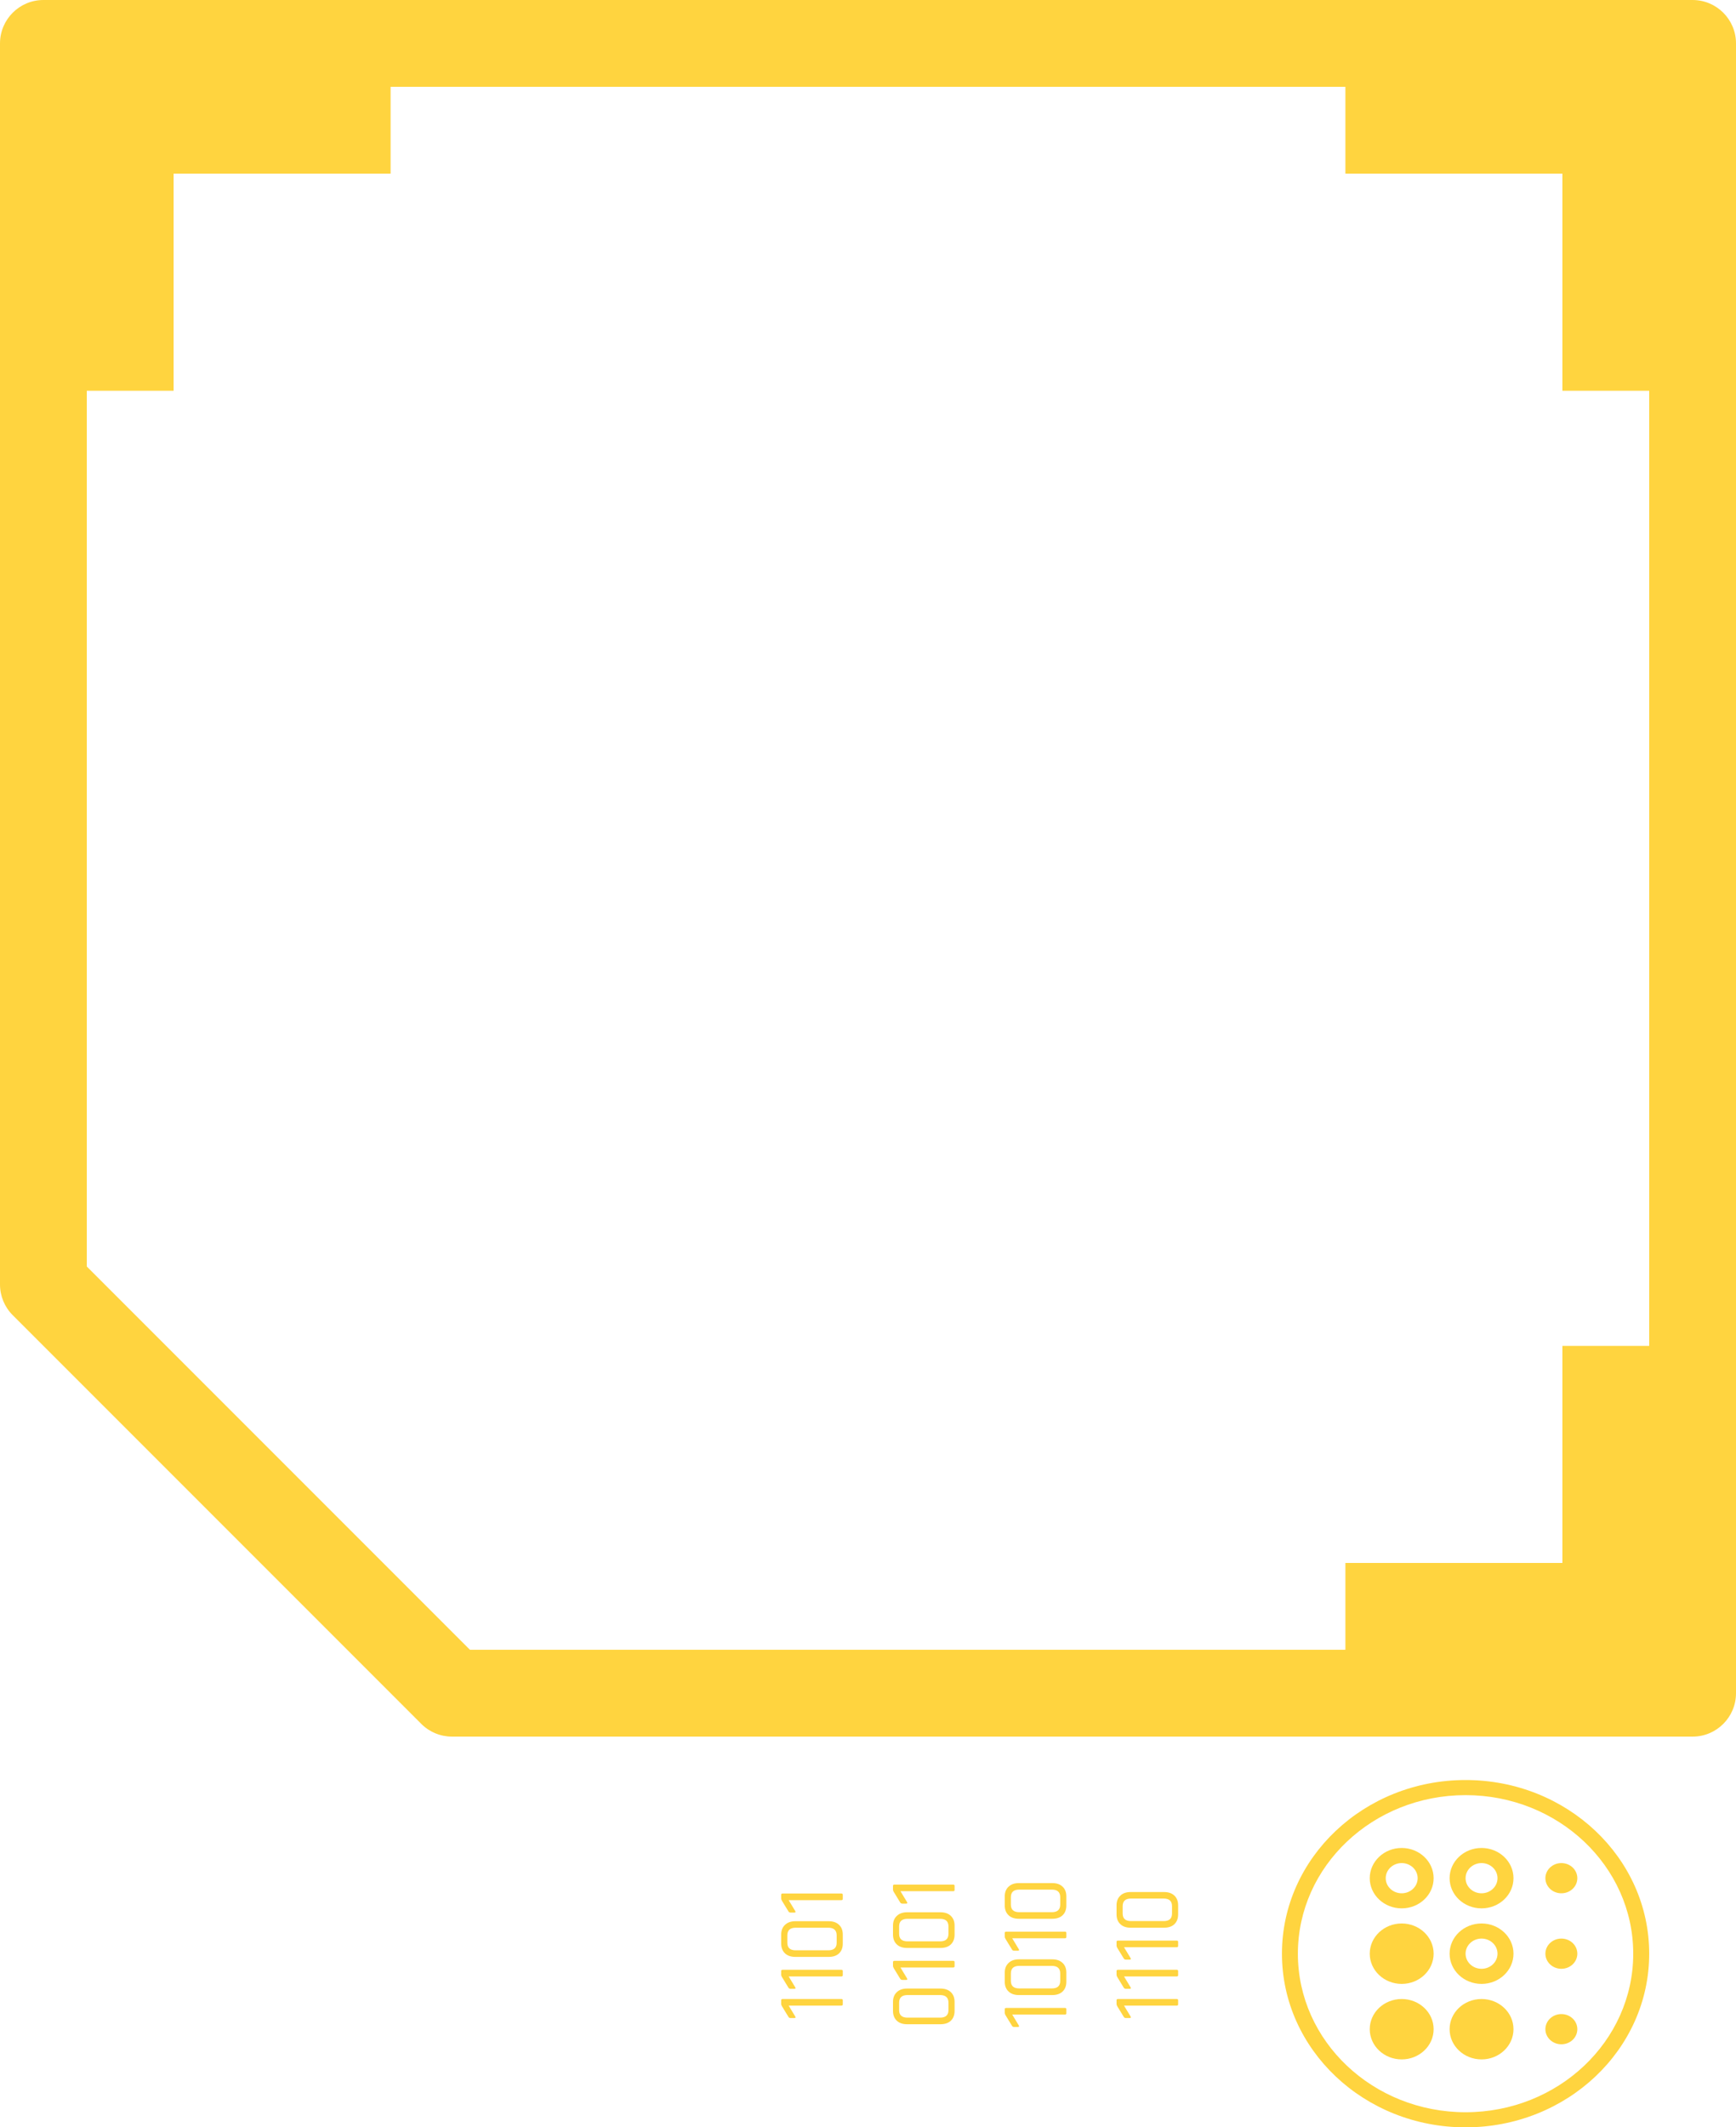 <svg width="40" height="49" viewBox="0 0 40 49" fill="none" xmlns="http://www.w3.org/2000/svg">
<path fill-rule="evenodd" clip-rule="evenodd" d="M0 1C0 0.448 0.448 0 1 0H39C39.552 0 40 0.448 40 1V39C40 39.552 39.552 40 39 40H10.414C10.149 40 9.895 39.895 9.707 39.707L0.293 30.293C0.105 30.105 0 29.851 0 29.586V1ZM2 29.172V9H4V4H9V2H31V4H36V9H38V31H36V36H31V38H10.828L2 29.172Z" fill="#FFD43F"/>
<path fill-rule="evenodd" clip-rule="evenodd" d="M32.297 42.565C32.703 42.565 33.033 42.877 33.033 43.261C33.033 43.645 32.703 43.956 32.297 43.956C31.891 43.956 31.561 43.645 31.561 43.261C31.561 42.877 31.891 42.565 32.297 42.565ZM32.297 42.913C32.5 42.913 32.665 43.069 32.665 43.261C32.665 43.453 32.5 43.609 32.297 43.609C32.094 43.609 31.929 43.453 31.929 43.261C31.929 43.069 32.094 42.913 32.297 42.913Z" fill="#FFD43F"/>
<path d="M33.033 46.739C33.033 46.355 32.703 46.044 32.297 46.044C31.891 46.044 31.561 46.355 31.561 46.739C31.561 47.123 31.891 47.435 32.297 47.435C32.703 47.435 33.033 47.123 33.033 46.739Z" fill="#FFD43F"/>
<path d="M33.033 45C33.033 44.616 32.703 44.304 32.297 44.304C31.891 44.304 31.561 44.616 31.561 45C31.561 45.384 31.891 45.696 32.297 45.696C32.703 45.696 33.033 45.384 33.033 45Z" fill="#FFD43F"/>
<path d="M34.873 46.739C34.873 46.355 34.543 46.044 34.137 46.044C33.73 46.044 33.401 46.355 33.401 46.739C33.401 47.123 33.73 47.435 34.137 47.435C34.543 47.435 34.873 47.123 34.873 46.739Z" fill="#FFD43F"/>
<path d="M36.344 46.739C36.344 46.547 36.18 46.391 35.976 46.391C35.773 46.391 35.608 46.547 35.608 46.739C35.608 46.931 35.773 47.087 35.976 47.087C36.18 47.087 36.344 46.931 36.344 46.739Z" fill="#FFD43F"/>
<path d="M36.344 45C36.344 44.808 36.18 44.652 35.976 44.652C35.773 44.652 35.608 44.808 35.608 45C35.608 45.192 35.773 45.348 35.976 45.348C36.18 45.348 36.344 45.192 36.344 45Z" fill="#FFD43F"/>
<path fill-rule="evenodd" clip-rule="evenodd" d="M34.137 42.565C34.543 42.565 34.873 42.877 34.873 43.261C34.873 43.645 34.543 43.956 34.137 43.956C33.73 43.956 33.401 43.645 33.401 43.261C33.401 42.877 33.73 42.565 34.137 42.565ZM34.137 42.913C34.34 42.913 34.505 43.069 34.505 43.261C34.505 43.453 34.34 43.609 34.137 43.609C33.934 43.609 33.769 43.453 33.769 43.261C33.769 43.069 33.934 42.913 34.137 42.913Z" fill="#FFD43F"/>
<path fill-rule="evenodd" clip-rule="evenodd" d="M34.137 44.304C34.543 44.304 34.873 44.616 34.873 45C34.873 45.384 34.543 45.696 34.137 45.696C33.73 45.696 33.401 45.384 33.401 45C33.401 44.616 33.73 44.304 34.137 44.304ZM34.137 44.652C34.34 44.652 34.505 44.808 34.505 45C34.505 45.192 34.34 45.348 34.137 45.348C33.934 45.348 33.769 45.192 33.769 45C33.769 44.808 33.934 44.652 34.137 44.652Z" fill="#FFD43F"/>
<path d="M36.344 43.261C36.344 43.069 36.18 42.913 35.976 42.913C35.773 42.913 35.608 43.069 35.608 43.261C35.608 43.453 35.773 43.609 35.976 43.609C36.18 43.609 36.344 43.453 36.344 43.261Z" fill="#FFD43F"/>
<path fill-rule="evenodd" clip-rule="evenodd" d="M29.538 45C29.538 47.209 31.432 49 33.769 49C36.106 49 38 47.209 38 45C38 42.791 36.106 41 33.769 41C31.432 41 29.538 42.791 29.538 45ZM33.769 48.652C31.635 48.652 29.905 47.017 29.905 45C29.905 42.983 31.635 41.348 33.769 41.348C35.902 41.348 37.632 42.983 37.632 45C37.632 47.017 35.902 48.652 33.769 48.652Z" fill="#FFD43F"/>
<path fill-rule="evenodd" clip-rule="evenodd" d="M24.57 43.889V43.681C24.57 43.586 24.542 43.511 24.484 43.457C24.427 43.401 24.347 43.374 24.244 43.374H23.478C23.376 43.374 23.297 43.401 23.239 43.457C23.18 43.511 23.151 43.586 23.151 43.681V43.889C23.151 43.984 23.18 44.059 23.239 44.115C23.297 44.169 23.376 44.196 23.478 44.196H24.244C24.347 44.196 24.427 44.169 24.484 44.115C24.542 44.059 24.57 43.984 24.57 43.889ZM24.429 43.699V43.87C24.429 43.986 24.365 44.044 24.237 44.044H23.484C23.356 44.044 23.292 43.986 23.292 43.87V43.699C23.292 43.582 23.356 43.524 23.484 43.524H24.237C24.365 43.524 24.429 43.582 24.429 43.699Z" fill="#FFD43F"/>
<path d="M20.792 43.847H20.88C20.907 43.847 20.913 43.834 20.898 43.809L20.748 43.561H21.964C21.975 43.561 21.984 43.558 21.989 43.552C21.993 43.547 21.995 43.541 21.995 43.532V43.438C21.995 43.418 21.985 43.409 21.964 43.409H20.606C20.586 43.409 20.576 43.418 20.576 43.438V43.526C20.576 43.531 20.577 43.537 20.579 43.544C20.582 43.555 20.587 43.566 20.595 43.58L20.743 43.822C20.754 43.839 20.77 43.847 20.792 43.847Z" fill="#FFD43F"/>
<path d="M18.216 44.053H18.305C18.331 44.053 18.337 44.04 18.322 44.015L18.172 43.767H19.389C19.403 43.767 19.413 43.762 19.417 43.752C19.419 43.748 19.419 43.743 19.419 43.738V43.644C19.419 43.624 19.409 43.614 19.389 43.614H18.031C18.01 43.614 18 43.624 18 43.644V43.731C18 43.745 18.007 43.763 18.02 43.786L18.168 44.028C18.178 44.044 18.194 44.053 18.216 44.053Z" fill="#FFD43F"/>
<path fill-rule="evenodd" clip-rule="evenodd" d="M19.419 44.559V44.768C19.419 44.862 19.391 44.937 19.333 44.993C19.276 45.047 19.196 45.074 19.093 45.074H18.327C18.225 45.074 18.146 45.047 18.088 44.993C18.029 44.937 18 44.862 18 44.768V44.559C18 44.464 18.029 44.39 18.088 44.336C18.146 44.28 18.225 44.252 18.327 44.252H19.093C19.196 44.252 19.276 44.28 19.333 44.336C19.391 44.39 19.419 44.464 19.419 44.559ZM19.278 44.749V44.578C19.278 44.461 19.214 44.402 19.086 44.402H18.333C18.205 44.402 18.141 44.461 18.141 44.578V44.749C18.141 44.864 18.205 44.922 18.333 44.922H19.086C19.214 44.922 19.278 44.864 19.278 44.749Z" fill="#FFD43F"/>
<path d="M18.216 45.809H18.305C18.318 45.809 18.326 45.806 18.329 45.8C18.332 45.794 18.33 45.784 18.322 45.772L18.172 45.524H19.389C19.396 45.524 19.402 45.522 19.407 45.52C19.415 45.515 19.419 45.507 19.419 45.494V45.401C19.419 45.381 19.409 45.371 19.389 45.371H18.031C18.01 45.371 18 45.381 18 45.401V45.488L18 45.492L18.001 45.497C18.002 45.502 18.003 45.508 18.006 45.513L18.007 45.516L18.01 45.524C18.013 45.53 18.016 45.536 18.02 45.542L18.168 45.785C18.174 45.794 18.182 45.801 18.192 45.805C18.199 45.808 18.207 45.809 18.216 45.809Z" fill="#FFD43F"/>
<path d="M18.216 46.482H18.305C18.315 46.482 18.322 46.48 18.326 46.477L18.328 46.475L18.329 46.471C18.331 46.468 18.33 46.464 18.329 46.459C18.328 46.455 18.326 46.45 18.322 46.444L18.172 46.196H19.389C19.409 46.196 19.419 46.186 19.419 46.167V46.073C19.419 46.054 19.409 46.044 19.389 46.044H18.031C18.01 46.044 18 46.054 18 46.073V46.161C18 46.175 18.007 46.193 18.02 46.215L18.168 46.457C18.172 46.465 18.178 46.471 18.186 46.475C18.194 46.48 18.204 46.482 18.216 46.482Z" fill="#FFD43F"/>
<path fill-rule="evenodd" clip-rule="evenodd" d="M21.995 46.11V46.319C21.995 46.413 21.966 46.488 21.909 46.544C21.852 46.598 21.771 46.625 21.668 46.625H20.902C20.801 46.625 20.721 46.598 20.664 46.544C20.605 46.488 20.576 46.413 20.576 46.319V46.11C20.576 46.015 20.605 45.941 20.664 45.886C20.721 45.831 20.801 45.803 20.902 45.803H21.668C21.771 45.803 21.852 45.831 21.909 45.886C21.966 45.941 21.995 46.015 21.995 46.11ZM21.854 46.3V46.129C21.854 46.012 21.79 45.953 21.662 45.953H20.909C20.781 45.953 20.717 46.012 20.717 46.129V46.3C20.717 46.415 20.781 46.473 20.909 46.473H21.662C21.79 46.473 21.854 46.415 21.854 46.3Z" fill="#FFD43F"/>
<path d="M20.792 45.604H20.88C20.898 45.604 20.906 45.598 20.906 45.587C20.905 45.582 20.903 45.575 20.898 45.566L20.748 45.318H21.964C21.985 45.318 21.995 45.308 21.995 45.289V45.195C21.995 45.175 21.985 45.165 21.964 45.165H20.606C20.586 45.165 20.576 45.175 20.576 45.195V45.282C20.576 45.288 20.577 45.295 20.579 45.303C20.582 45.313 20.588 45.324 20.595 45.337L20.743 45.579C20.754 45.595 20.77 45.604 20.792 45.604Z" fill="#FFD43F"/>
<path fill-rule="evenodd" clip-rule="evenodd" d="M21.995 44.353V44.562C21.995 44.656 21.966 44.731 21.909 44.787C21.852 44.841 21.771 44.868 21.668 44.868H20.902C20.801 44.868 20.721 44.841 20.664 44.787C20.605 44.731 20.576 44.656 20.576 44.562V44.353C20.576 44.258 20.605 44.184 20.664 44.13C20.721 44.074 20.801 44.046 20.902 44.046H21.668C21.771 44.046 21.852 44.074 21.909 44.13C21.966 44.184 21.995 44.258 21.995 44.353ZM21.854 44.543V44.372C21.854 44.255 21.79 44.197 21.662 44.197H20.909C20.781 44.197 20.717 44.255 20.717 44.372V44.543C20.717 44.658 20.781 44.716 20.909 44.716H21.662C21.79 44.716 21.854 44.658 21.854 44.543Z" fill="#FFD43F"/>
<path d="M23.456 46.688H23.367C23.345 46.688 23.329 46.68 23.319 46.663L23.171 46.421C23.158 46.398 23.151 46.38 23.151 46.367V46.279C23.151 46.273 23.152 46.268 23.154 46.264C23.158 46.255 23.167 46.25 23.182 46.25H24.54C24.544 46.25 24.547 46.25 24.551 46.251C24.554 46.252 24.556 46.252 24.558 46.254C24.561 46.255 24.564 46.258 24.566 46.261C24.569 46.266 24.57 46.272 24.57 46.279V46.373C24.57 46.392 24.56 46.402 24.54 46.402H23.323L23.473 46.65C23.488 46.675 23.482 46.688 23.456 46.688Z" fill="#FFD43F"/>
<path fill-rule="evenodd" clip-rule="evenodd" d="M24.57 45.646V45.437C24.57 45.343 24.542 45.268 24.484 45.214C24.427 45.158 24.347 45.13 24.244 45.13H23.478C23.376 45.13 23.297 45.158 23.239 45.214C23.18 45.268 23.151 45.343 23.151 45.437V45.646C23.151 45.741 23.18 45.816 23.239 45.871C23.297 45.926 23.376 45.953 23.478 45.953H24.244C24.347 45.953 24.427 45.926 24.484 45.871C24.542 45.816 24.57 45.741 24.57 45.646ZM24.429 45.456V45.627C24.429 45.743 24.365 45.8 24.237 45.8H23.484C23.356 45.8 23.292 45.743 23.292 45.627V45.456C23.292 45.339 23.356 45.281 23.484 45.281H24.237C24.365 45.281 24.429 45.339 24.429 45.456Z" fill="#FFD43F"/>
<path d="M23.456 44.931H23.367C23.345 44.931 23.329 44.923 23.319 44.906L23.171 44.664C23.158 44.642 23.151 44.624 23.151 44.61V44.522C23.151 44.503 23.161 44.493 23.182 44.493H24.54C24.544 44.493 24.547 44.493 24.551 44.494C24.555 44.495 24.559 44.497 24.562 44.499C24.568 44.504 24.57 44.512 24.57 44.522V44.616C24.57 44.636 24.56 44.645 24.54 44.645H23.323L23.473 44.894C23.488 44.919 23.482 44.931 23.456 44.931Z" fill="#FFD43F"/>
<path d="M26.031 46.482H25.943C25.921 46.482 25.905 46.474 25.894 46.457L25.746 46.215C25.733 46.193 25.727 46.175 25.727 46.161V46.073C25.727 46.054 25.737 46.044 25.757 46.044H27.115C27.136 46.044 27.146 46.054 27.146 46.073V46.167C27.146 46.186 27.136 46.196 27.115 46.196H25.899L26.049 46.444C26.064 46.47 26.058 46.482 26.031 46.482Z" fill="#FFD43F"/>
<path d="M25.943 45.809H26.031C26.058 45.809 26.064 45.797 26.049 45.772L25.899 45.524H27.115C27.136 45.524 27.146 45.514 27.146 45.494V45.401C27.146 45.381 27.136 45.371 27.115 45.371H25.757C25.737 45.371 25.727 45.381 25.727 45.401V45.488C25.727 45.502 25.733 45.52 25.746 45.542L25.894 45.785C25.905 45.801 25.921 45.809 25.943 45.809Z" fill="#FFD43F"/>
<path d="M26.031 45.137H25.943C25.921 45.137 25.905 45.129 25.894 45.112L25.746 44.87C25.733 44.848 25.727 44.83 25.727 44.816V44.728C25.727 44.709 25.737 44.699 25.757 44.699H27.115C27.125 44.699 27.132 44.701 27.137 44.705C27.143 44.71 27.146 44.718 27.146 44.728V44.822C27.146 44.834 27.142 44.842 27.134 44.847C27.131 44.848 27.128 44.85 27.125 44.85L27.123 44.85C27.121 44.851 27.118 44.851 27.115 44.851H25.899L26.049 45.099C26.064 45.124 26.058 45.137 26.031 45.137Z" fill="#FFD43F"/>
<path fill-rule="evenodd" clip-rule="evenodd" d="M27.146 44.095V43.886C27.146 43.792 27.117 43.717 27.06 43.663C27.003 43.607 26.922 43.58 26.819 43.58H26.053C25.952 43.58 25.872 43.607 25.815 43.663C25.756 43.717 25.727 43.792 25.727 43.886V44.095C25.727 44.19 25.756 44.265 25.815 44.32C25.872 44.375 25.952 44.402 26.053 44.402H26.819C26.922 44.402 27.003 44.375 27.06 44.32C27.117 44.265 27.146 44.19 27.146 44.095ZM27.005 43.905V44.076C27.005 44.192 26.941 44.249 26.813 44.249H26.06C25.932 44.249 25.868 44.192 25.868 44.076V43.905C25.868 43.788 25.932 43.73 26.06 43.73H26.813C26.941 43.73 27.005 43.788 27.005 43.905Z" fill="#FFD43F"/>
</svg>
